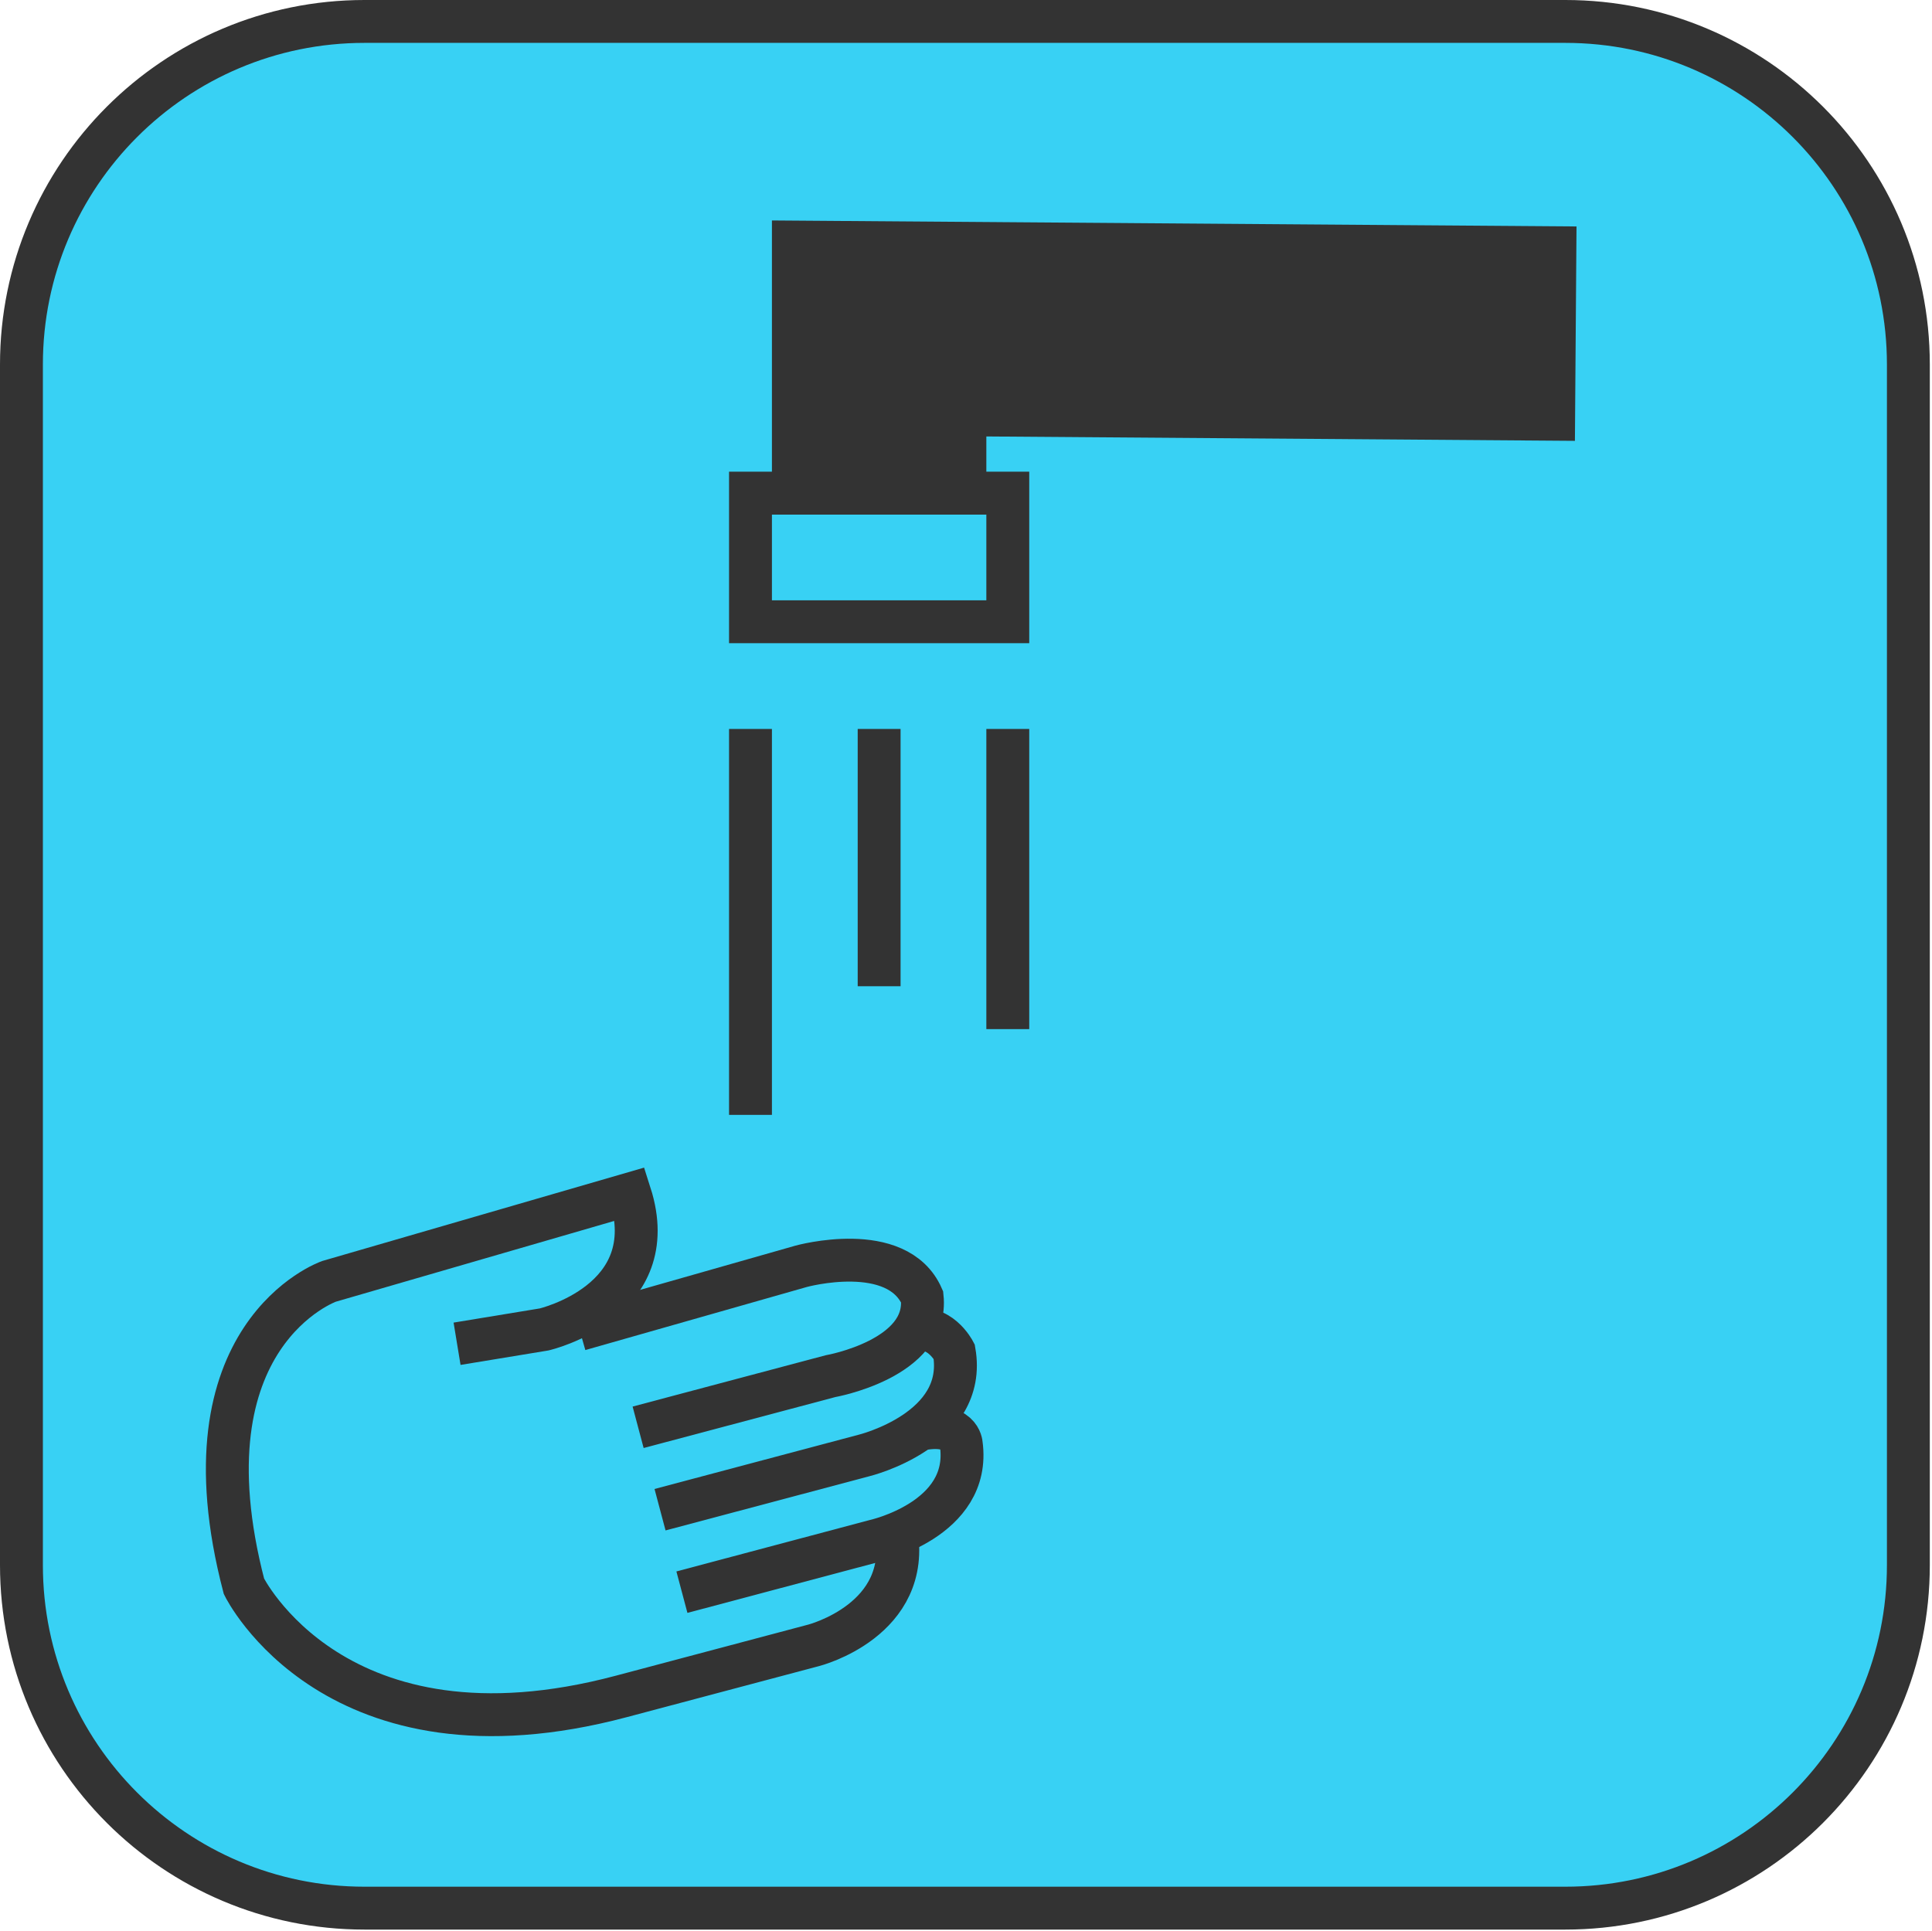 <?xml version="1.0" encoding="utf-8"?>
<!-- Generator: Adobe Illustrator 16.0.4, SVG Export Plug-In . SVG Version: 6.00 Build 0)  -->
<!DOCTYPE svg PUBLIC "-//W3C//DTD SVG 1.1//EN" "http://www.w3.org/Graphics/SVG/1.1/DTD/svg11.dtd">
<svg version="1.1" id="Layer_1" xmlns="http://www.w3.org/2000/svg" xmlns:xlink="http://www.w3.org/1999/xlink" x="0px" y="0px"
	 width="45.051px" height="45.037px" viewBox="0 0 45.051 45.037" enable-background="new 0 0 45.051 45.037" xml:space="preserve">
<g>
	<g>
		<path fill="#38D1F4" stroke="#333333" stroke-miterlimit="10" d="M44.5,36.5c0,4.418-3.582,8-8,8h-28c-4.418,0-8-3.582-8-8v-28
			c0-4.418,3.582-8,8-8h28c4.418,0,8,3.582,8,8V36.5z"/>
	</g>
	<g>
		<rect x="17.5" y="11.5" fill="none" stroke="#333333" stroke-miterlimit="10" width="6" height="3"/>
		<polyline fill="none" stroke="#333333" stroke-width="5" stroke-miterlimit="10" points="20.5,12 20.5,7.66 36.743,7.781 		"/>
		<line fill="none" stroke="#333333" stroke-miterlimit="10" x1="17.5" y1="17" x2="17.5" y2="26"/>
		<line fill="none" stroke="#333333" stroke-miterlimit="10" x1="20.5" y1="17" x2="20.5" y2="23"/>
		<line fill="none" stroke="#333333" stroke-miterlimit="10" x1="23.5" y1="17" x2="23.5" y2="24"/>
		<path fill="none" stroke="#333333" stroke-miterlimit="10" d="M15.901,37.131l4.485-1.193c0,0,2.27-0.493,2.029-2.258
			c0,0-0.02-0.529-0.96-0.35"/>
		<path fill="none" stroke="#333333" stroke-miterlimit="10" d="M15.391,35.208l4.758-1.265c0,0,2.421-0.591,2.101-2.423
			c0,0-0.359-0.696-0.999-0.472"/>
		<path fill="none" stroke="#333333" stroke-miterlimit="10" d="M13.512,31.004l5.172-1.473c0,0,2.236-0.617,2.819,0.715
			c0.155,1.445-2.139,1.848-2.139,1.848l-4.484,1.192"/>
		<path fill="none" stroke="#333333" stroke-miterlimit="10" d="M10.658,31.338l2.03-0.334c0,0,2.806-0.648,2.003-3.158l-7.02,2.037
			c0,0-3.518,1.232-1.982,7.113c0,0,2.127,4.342,8.801,2.566l4.484-1.191c0,0,2.303-0.587,1.918-2.678"/>
	</g>
</g>
</svg>
